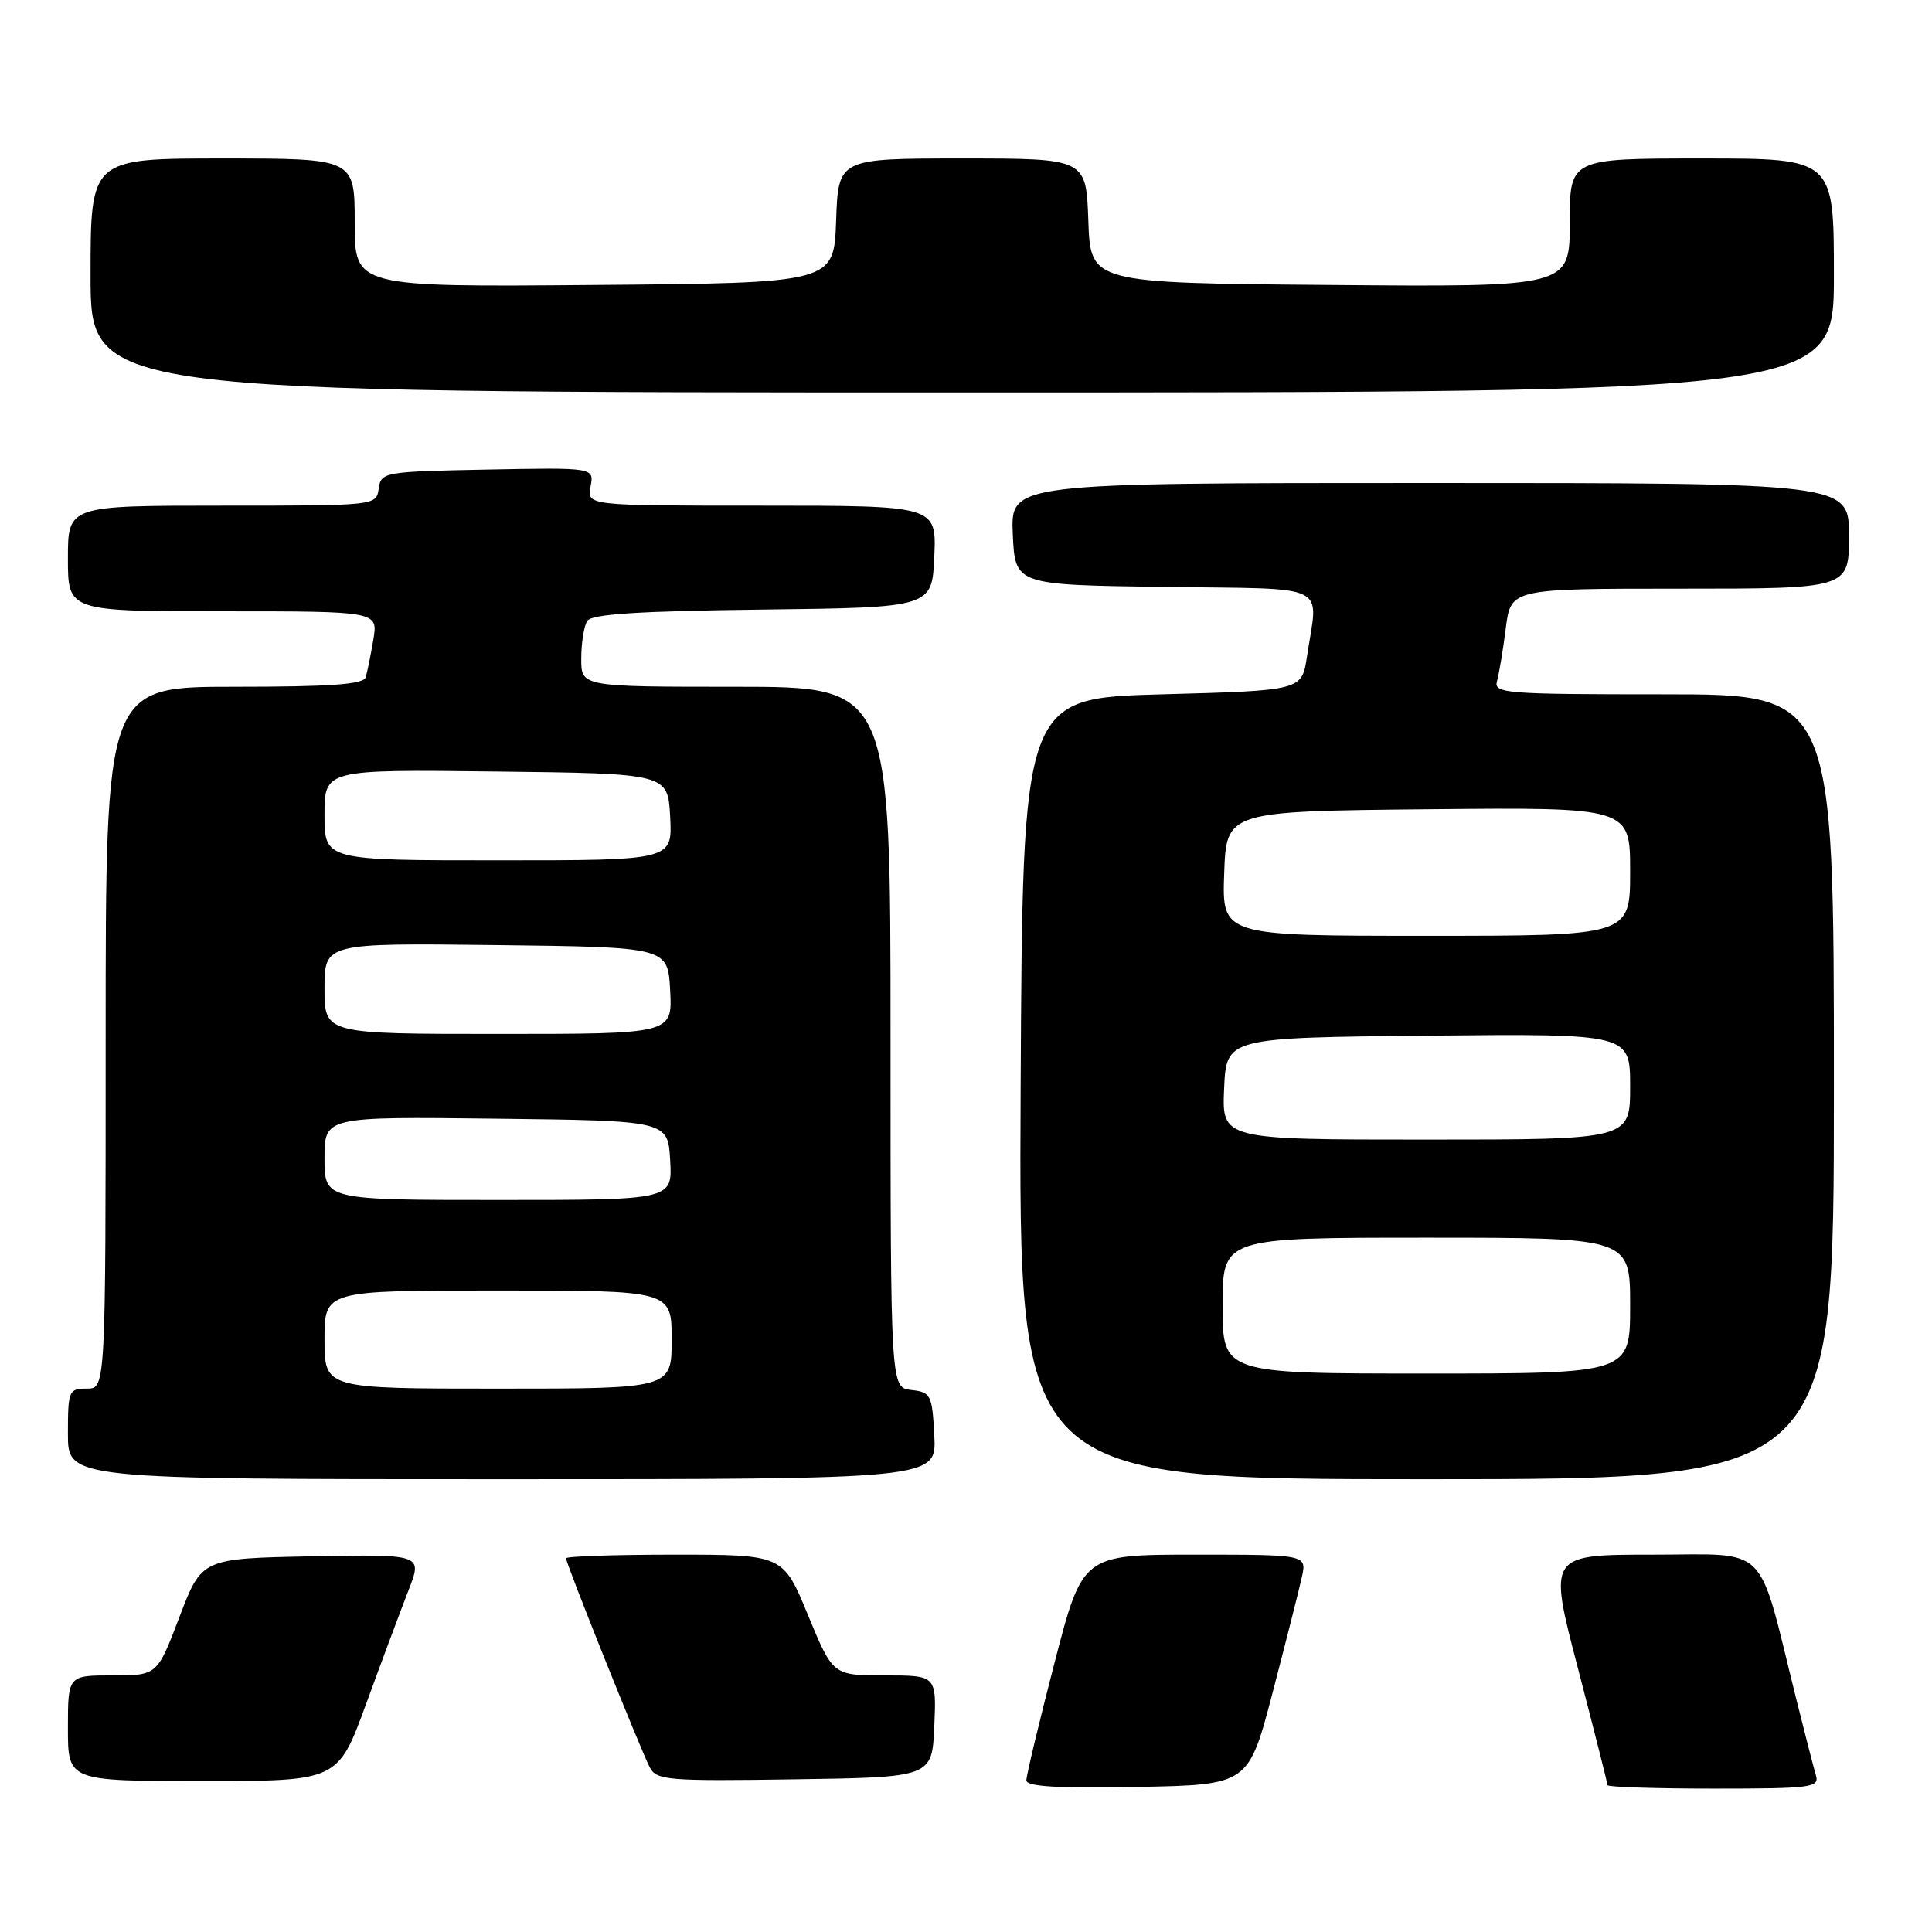 <?xml version="1.0" encoding="UTF-8" standalone="no"?>
<!DOCTYPE svg PUBLIC "-//W3C//DTD SVG 1.1//EN" "http://www.w3.org/Graphics/SVG/1.1/DTD/svg11.dtd" >
<svg xmlns="http://www.w3.org/2000/svg" xmlns:xlink="http://www.w3.org/1999/xlink" version="1.1" viewBox="0 0 256 256">
 <g >
 <path fill="currentColor"
d=" M 168.64 224.23 C 170.40 217.48 172.14 210.62 172.50 208.98 C 173.16 206.00 173.16 206.00 158.30 206.00 C 143.44 206.00 143.44 206.00 139.72 220.37 C 137.67 228.28 136.00 235.26 136.00 235.90 C 136.00 236.73 140.09 236.98 150.71 236.78 C 165.43 236.50 165.43 236.50 168.64 224.23 Z  M 240.62 235.25 C 240.33 234.29 239.15 229.68 237.98 225.00 C 232.80 204.17 234.63 206.00 219.00 206.00 C 205.15 206.00 205.15 206.00 209.08 221.04 C 211.23 229.31 213.00 236.29 213.00 236.54 C 213.00 236.79 219.33 237.00 227.07 237.00 C 240.00 237.00 241.09 236.86 240.62 235.25 Z  M 48.52 225.75 C 50.58 220.11 53.11 213.35 54.13 210.72 C 55.99 205.95 55.99 205.95 41.36 206.22 C 26.73 206.50 26.73 206.50 23.78 214.25 C 20.83 222.00 20.83 222.00 14.92 222.00 C 9.00 222.00 9.00 222.00 9.00 229.00 C 9.00 236.00 9.00 236.00 26.89 236.00 C 44.78 236.00 44.78 236.00 48.52 225.75 Z  M 123.80 228.75 C 124.09 222.00 124.09 222.00 117.23 222.00 C 110.36 222.00 110.36 222.00 107.06 214.00 C 103.76 206.00 103.76 206.00 89.38 206.00 C 81.47 206.00 75.00 206.22 75.00 206.48 C 75.00 207.19 84.99 232.11 86.12 234.23 C 87.01 235.90 88.59 236.02 105.30 235.77 C 123.50 235.50 123.50 235.50 123.80 228.75 Z  M 123.80 190.25 C 123.52 184.81 123.35 184.48 120.75 184.18 C 118.00 183.87 118.00 183.87 118.00 137.43 C 118.00 91.00 118.00 91.00 97.50 91.00 C 77.00 91.00 77.00 91.00 77.02 87.25 C 77.02 85.19 77.38 82.95 77.81 82.27 C 78.38 81.37 84.62 80.97 101.05 80.77 C 123.50 80.50 123.50 80.50 123.80 73.75 C 124.09 67.00 124.09 67.00 100.93 67.00 C 77.77 67.00 77.77 67.00 78.25 64.47 C 78.73 61.95 78.73 61.95 64.62 62.22 C 50.83 62.49 50.49 62.55 50.18 64.75 C 49.86 67.00 49.86 67.00 29.43 67.00 C 9.00 67.00 9.00 67.00 9.00 74.00 C 9.00 81.00 9.00 81.00 29.55 81.00 C 50.09 81.00 50.09 81.00 49.47 84.75 C 49.12 86.81 48.67 89.06 48.45 89.75 C 48.16 90.69 43.78 91.00 31.03 91.00 C 14.00 91.00 14.00 91.00 14.00 137.50 C 14.00 184.00 14.00 184.00 11.50 184.00 C 9.11 184.00 9.00 184.27 9.00 190.00 C 9.00 196.00 9.00 196.00 66.55 196.00 C 124.10 196.00 124.10 196.00 123.80 190.25 Z  M 243.00 144.00 C 243.00 92.00 243.00 92.00 220.43 92.00 C 199.42 92.00 197.90 91.88 198.36 90.25 C 198.63 89.29 199.16 86.14 199.52 83.25 C 200.19 78.00 200.19 78.00 222.59 78.00 C 245.00 78.00 245.00 78.00 245.00 71.00 C 245.00 64.00 245.00 64.00 189.45 64.00 C 133.91 64.00 133.91 64.00 134.20 70.75 C 134.50 77.50 134.50 77.50 154.25 77.77 C 176.66 78.08 174.66 77.11 173.18 87.00 C 172.50 91.50 172.50 91.50 154.00 92.00 C 135.50 92.50 135.50 92.50 135.24 144.25 C 134.98 196.00 134.98 196.00 188.99 196.00 C 243.00 196.00 243.00 196.00 243.00 144.00 Z  M 243.00 36.50 C 243.00 21.00 243.00 21.00 225.50 21.00 C 208.00 21.00 208.00 21.00 208.00 29.51 C 208.00 38.03 208.00 38.03 176.25 37.76 C 144.50 37.50 144.50 37.50 144.21 29.25 C 143.92 21.00 143.92 21.00 127.50 21.00 C 111.08 21.00 111.08 21.00 110.79 29.25 C 110.50 37.50 110.50 37.50 78.75 37.76 C 47.00 38.03 47.00 38.03 47.00 29.51 C 47.00 21.00 47.00 21.00 29.50 21.00 C 12.00 21.00 12.00 21.00 12.00 36.50 C 12.00 52.00 12.00 52.00 127.50 52.00 C 243.00 52.00 243.00 52.00 243.00 36.50 Z  M 43.00 177.50 C 43.00 171.00 43.00 171.00 66.00 171.00 C 89.00 171.00 89.00 171.00 89.00 177.50 C 89.00 184.00 89.00 184.00 66.00 184.00 C 43.00 184.00 43.00 184.00 43.00 177.50 Z  M 43.00 153.48 C 43.00 147.96 43.00 147.96 65.75 148.23 C 88.50 148.50 88.50 148.50 88.80 153.75 C 89.10 159.00 89.10 159.00 66.05 159.00 C 43.00 159.00 43.00 159.00 43.00 153.48 Z  M 43.00 130.98 C 43.00 124.96 43.00 124.96 65.75 125.23 C 88.50 125.50 88.50 125.50 88.80 131.25 C 89.10 137.00 89.10 137.00 66.05 137.00 C 43.00 137.00 43.00 137.00 43.00 130.98 Z  M 43.00 107.98 C 43.00 101.96 43.00 101.96 65.75 102.23 C 88.50 102.50 88.50 102.50 88.80 108.25 C 89.10 114.00 89.10 114.00 66.05 114.00 C 43.00 114.00 43.00 114.00 43.00 107.98 Z  M 162.00 173.00 C 162.00 164.00 162.00 164.00 189.00 164.00 C 216.00 164.00 216.00 164.00 216.00 173.00 C 216.00 182.00 216.00 182.00 189.00 182.00 C 162.00 182.00 162.00 182.00 162.00 173.00 Z  M 162.20 144.25 C 162.50 137.50 162.50 137.50 189.25 137.23 C 216.00 136.97 216.00 136.97 216.00 143.98 C 216.00 151.00 216.00 151.00 188.95 151.00 C 161.91 151.00 161.91 151.00 162.20 144.25 Z  M 162.21 115.75 C 162.50 107.50 162.50 107.50 189.25 107.23 C 216.00 106.97 216.00 106.97 216.00 115.48 C 216.00 124.00 216.00 124.00 188.96 124.00 C 161.92 124.00 161.92 124.00 162.21 115.75 Z "/>
</g>
</svg>